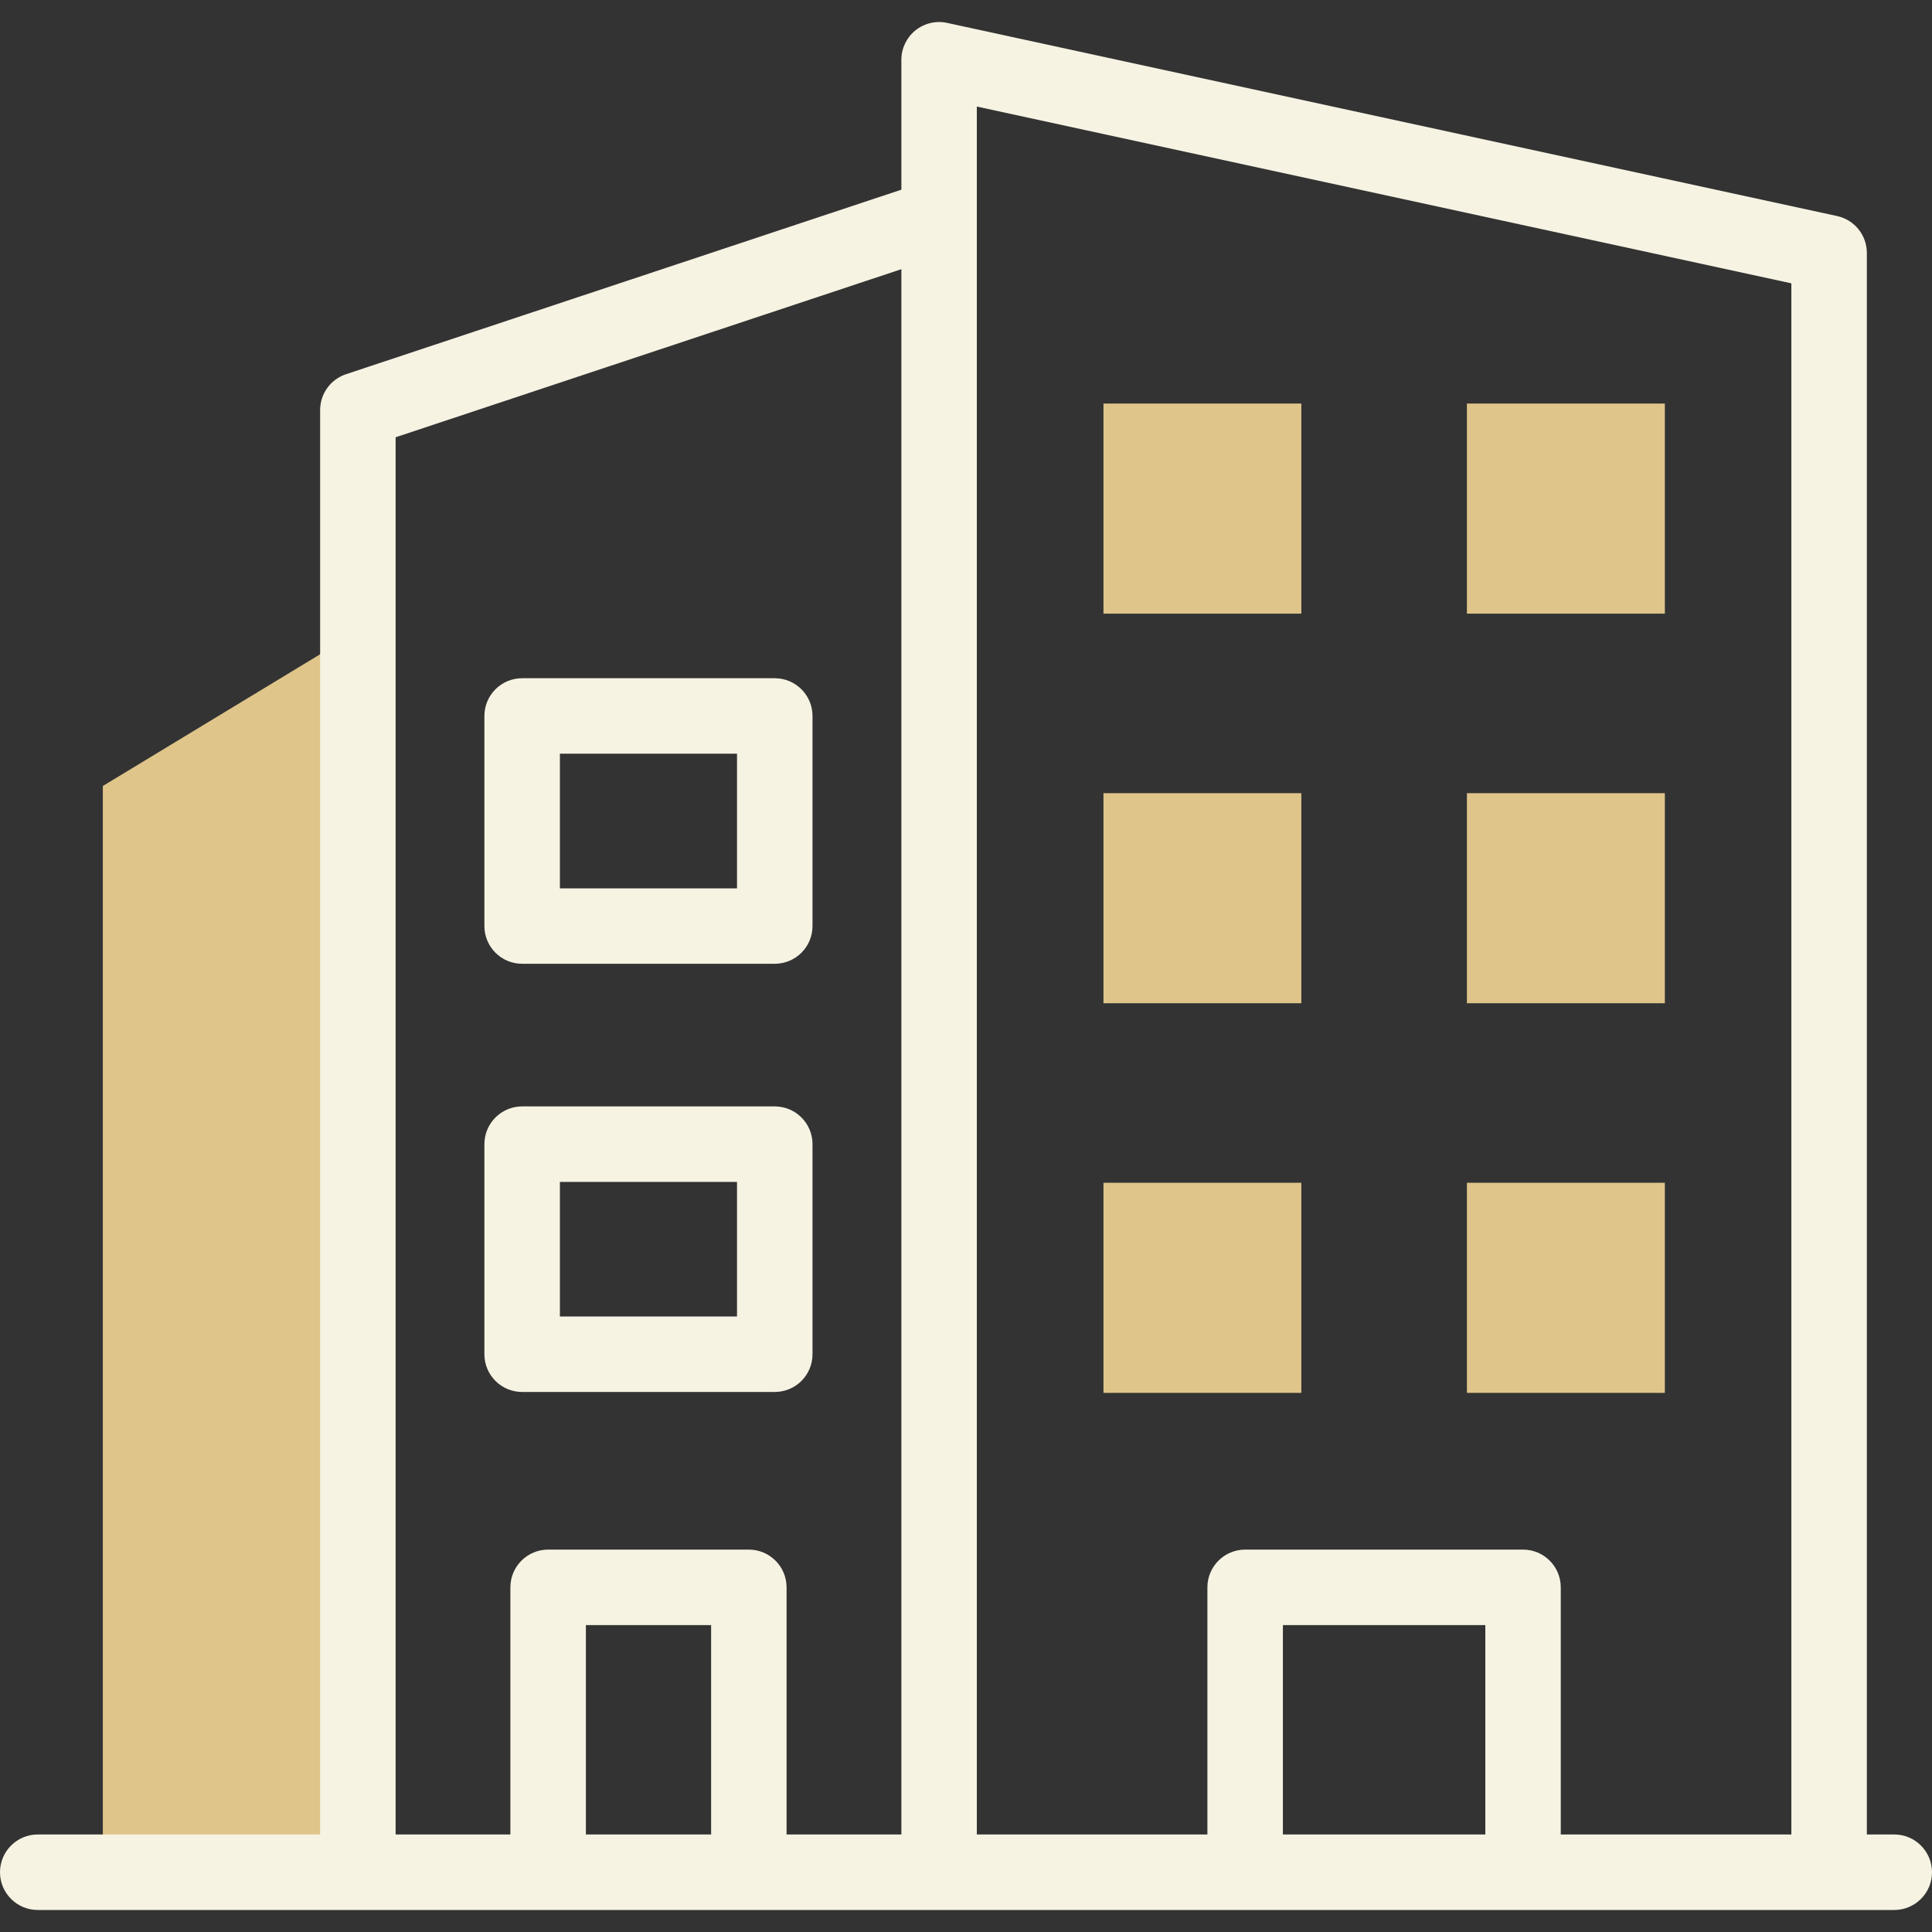 <svg width="40" height="40" viewBox="0 0 40 40" fill="none" xmlns="http://www.w3.org/2000/svg">
<rect x="0" y="0" width="40" height="40" fill="#333333" stroke="none"/>
<g clip-path="url(#clip0_578_4588)">
<path d="M7.408 38.763H2.129V16.273L7.408 13.073V38.763Z" fill="#DFC58A"/>
<path d="M34.469 28.838H30.371V24.488H34.469V28.838Z" fill="#DFC58A"/>
<path d="M26.943 28.838H22.846V24.488H26.943V28.838Z" fill="#DFC58A"/>
<path d="M34.469 20.771H30.371V16.422H34.469V20.771Z" fill="#DFC58A"/>
<path d="M26.943 20.771H22.846V16.422H26.943V20.771Z" fill="#DFC58A"/>
<path d="M34.469 12.705H30.371V8.355H34.469V12.705Z" fill="#DFC58A"/>
<path d="M26.943 12.705H22.846V8.355H26.943V12.705Z" fill="#DFC58A"/>
<path d="M10.81 28.819H16.04C16.472 28.819 16.822 28.47 16.822 28.038V23.689C16.822 23.257 16.472 22.907 16.04 22.907H10.81C10.379 22.907 10.029 23.257 10.029 23.689V28.038C10.029 28.47 10.379 28.819 10.81 28.819ZM11.592 24.47H15.259V27.257H11.592V24.47Z" fill="#F7F3E3"/>
<path d="M10.81 19.954H16.04C16.472 19.954 16.822 19.604 16.822 19.173V14.823C16.822 14.392 16.472 14.042 16.04 14.042H10.81C10.379 14.042 10.029 14.392 10.029 14.823V19.173C10.029 19.604 10.379 19.954 10.81 19.954ZM11.592 15.604H15.259V18.392H11.592V15.604Z" fill="#F7F3E3"/>
<path d="M39.219 37.981H38.651V5.236C38.651 4.869 38.395 4.551 38.035 4.473L19.609 0.474C19.378 0.424 19.137 0.481 18.953 0.629C18.769 0.777 18.662 1.001 18.662 1.237V3.927L7.163 7.748C6.844 7.854 6.628 8.153 6.628 8.489V37.981H0.781C0.35 37.981 0 38.331 0 38.763C0 39.194 0.35 39.544 0.781 39.544H39.219C39.65 39.544 40 39.194 40 38.763C40 38.331 39.65 37.981 39.219 37.981ZM8.191 9.053L18.662 5.573V37.981H16.285V32.864C16.285 32.433 15.935 32.083 15.504 32.083H11.349C10.917 32.083 10.567 32.433 10.567 32.864V37.981H8.191V9.053ZM12.13 37.981V33.646H14.723V37.981H12.13ZM26.561 37.981V33.646H30.752V37.981H26.561ZM32.314 37.981V32.864C32.314 32.433 31.965 32.083 31.533 32.083H25.78C25.348 32.083 24.998 32.433 24.998 32.864V37.981H20.224V2.206L37.088 5.866V37.981H32.314V37.981Z" fill="#F7F3E3"/>
</g>
<defs>
<clipPath id="clip0_578_4588">
<rect width="40" height="40" fill="white"/>
</clipPath>
</defs>
</svg>
